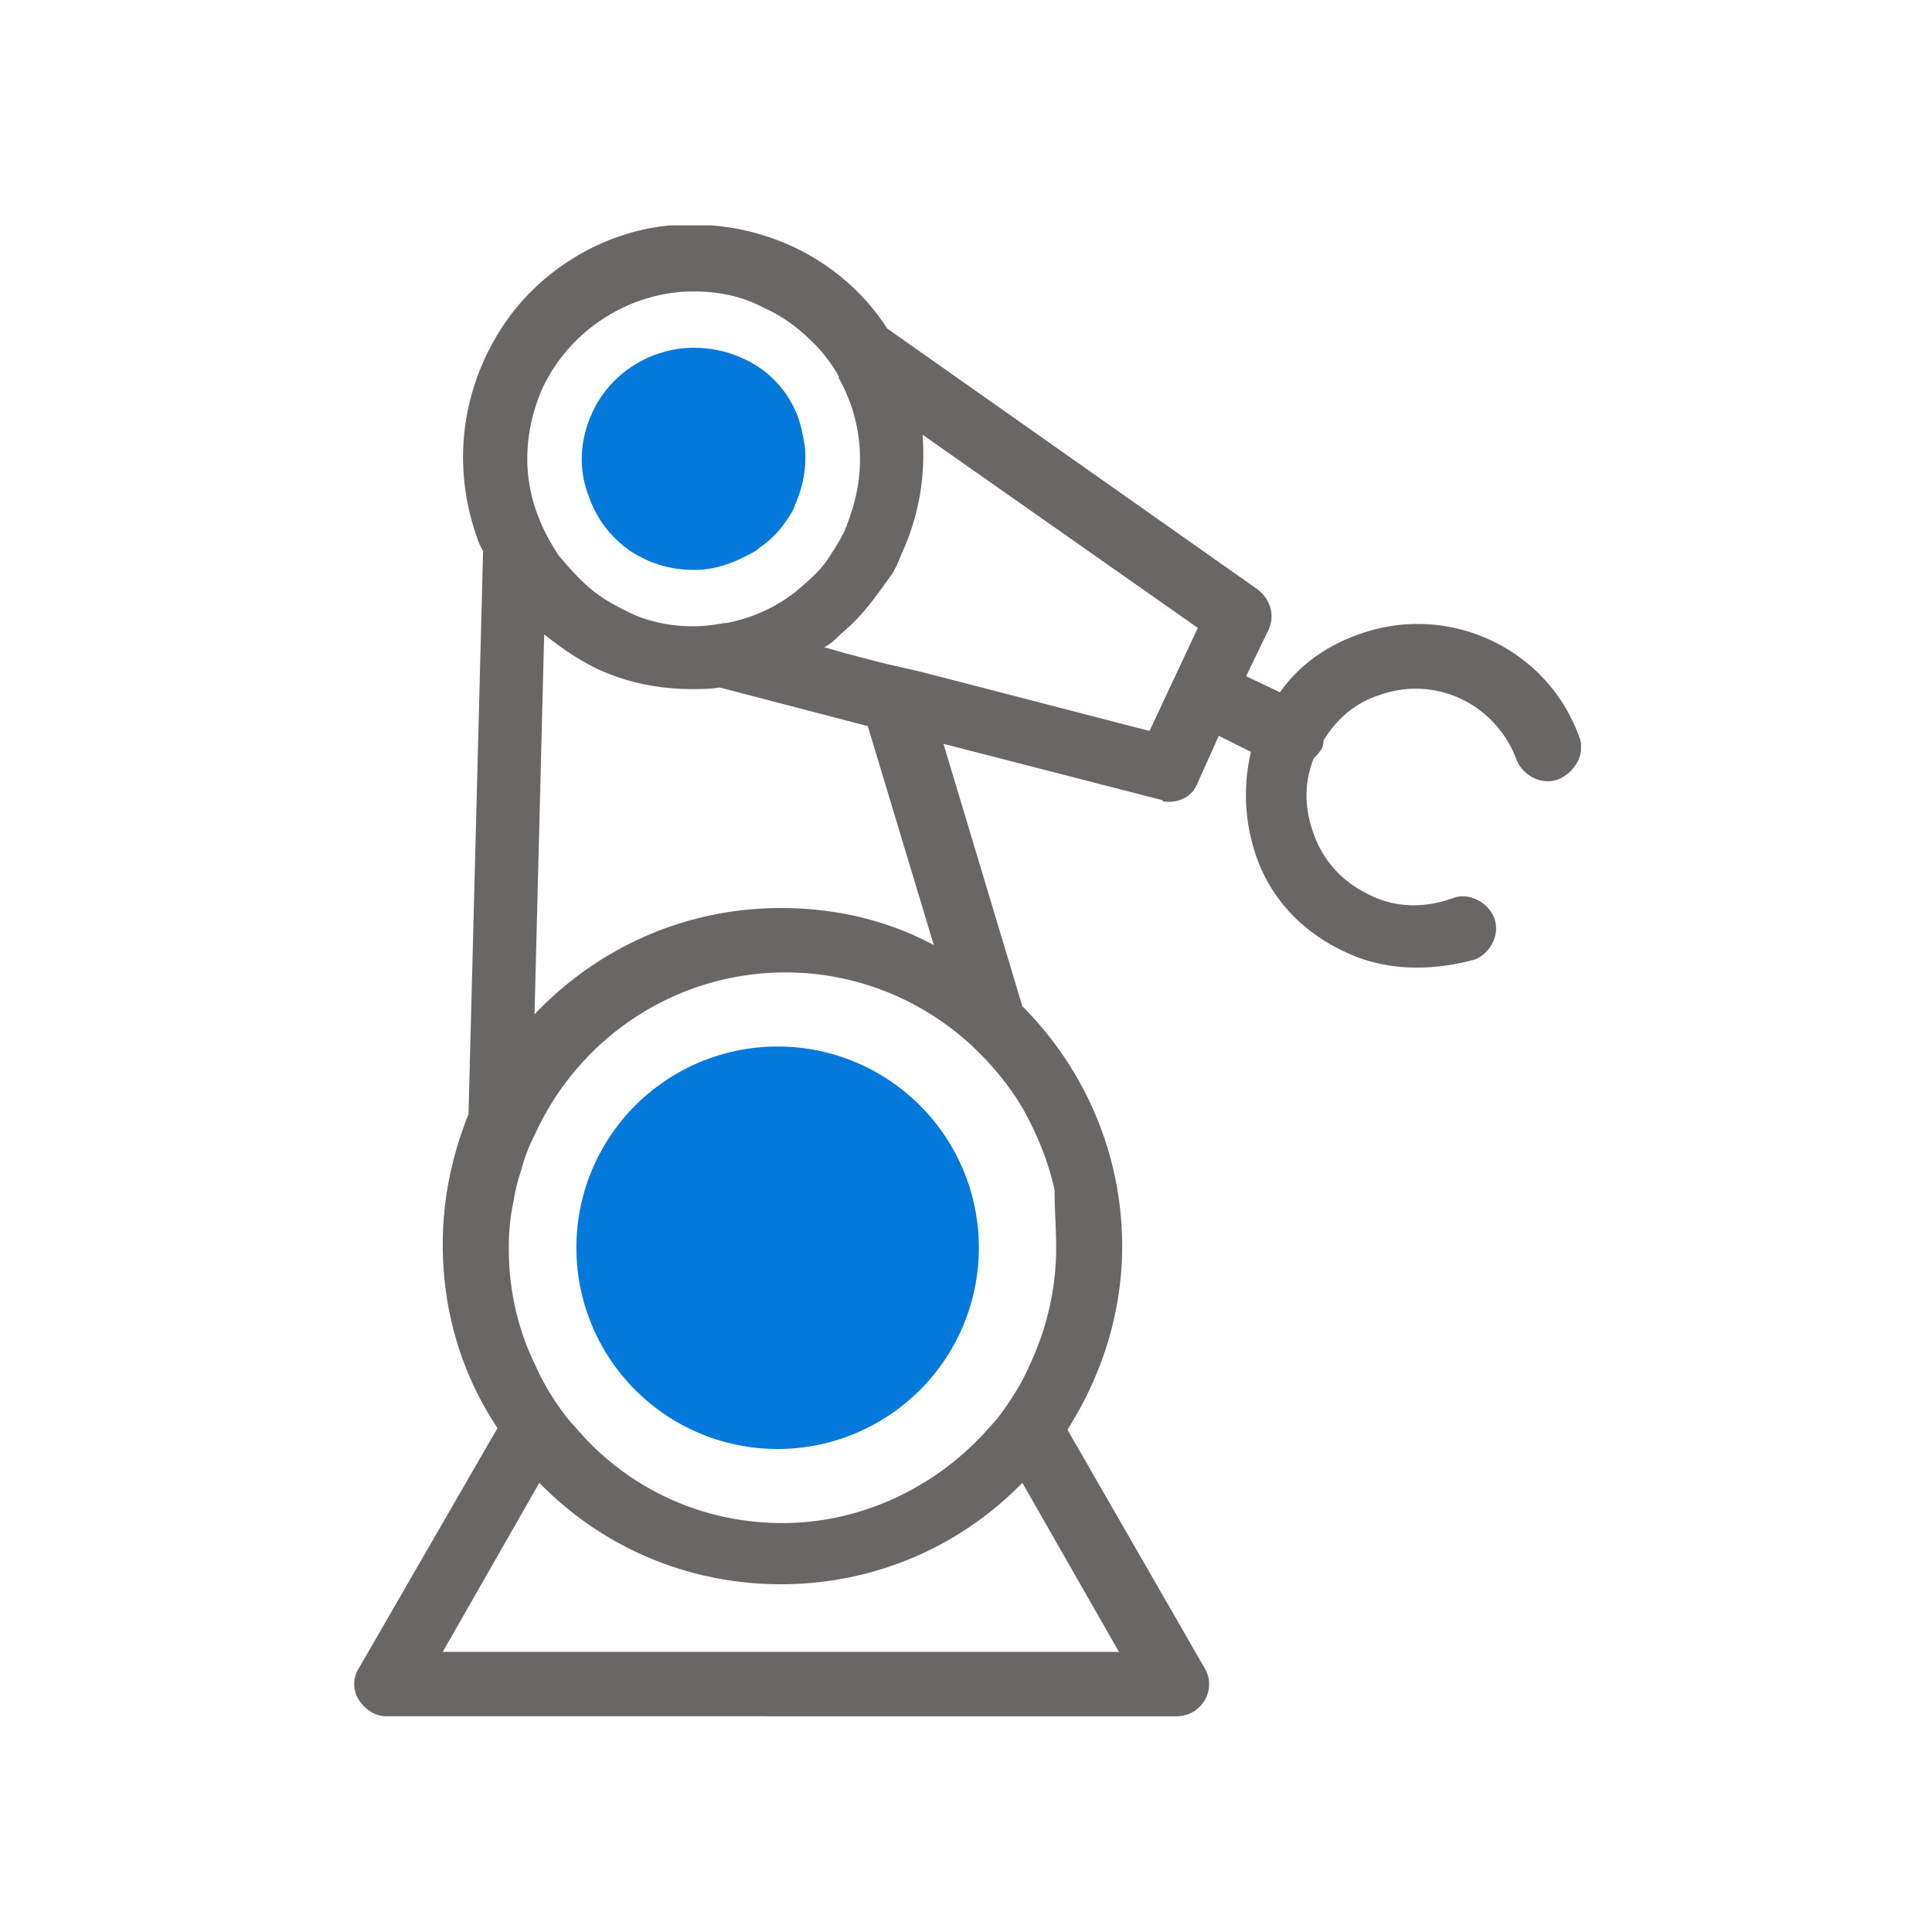<svg width="60" height="60" viewBox="0 0 60 60" fill="none" xmlns="http://www.w3.org/2000/svg">
    <g clip-path="url(#ool1rqfk0a)">
        <path d="M18.7 16.25c.3.4.65.75 1.1 1l.3.15c.45.2.95.3 1.45.3.65 0 1.2-.2 1.75-.5.1-.05.2-.1.3-.2.3-.2.6-.5.8-.8.1-.15.25-.35.3-.55.25-.55.35-1.15.3-1.75-.05-.3-.1-.6-.2-.9-.3-.85-.95-1.55-1.8-1.9-.45-.2-.95-.3-1.45-.3-1.35 0-2.6.8-3.15 2-.4.85-.45 1.8-.1 2.65.1.3.25.55.4.8z" fill="#0479DC"/>
        <path d="M49.05 22.9c-1-2.8-4.1-4.2-6.85-3.2-1 .35-1.85.95-2.45 1.8L38.7 21l.7-1.45c.2-.45.05-.95-.35-1.25l-11.5-8.1c-.7-1.1-1.75-2-2.95-2.55-1.2-.55-2.45-.75-3.8-.65-2.1.2-4.05 1.4-5.2 3.15-1.3 2-1.55 4.35-.8 6.5.05.15.1.3.2.45v.1l-.45 17.4c-.5 1.25-.8 2.6-.8 4.05 0 2.1.6 4.05 1.7 5.7l-4.3 7.45c-.2.3-.2.7 0 1 .2.3.5.5.85.5h24.55c.55 0 1-.45 1-1 0-.25-.1-.45-.2-.6l-4.2-7.3c1.05-1.65 1.7-3.6 1.7-5.7 0-2.9-1.2-5.55-3.1-7.45L29.3 23.1l6.8 1.75c0 .05.1.05.2.05.4 0 .75-.2.9-.6l.65-1.45 1 .5a5.82 5.82 0 0 0 .15 3.2c.45 1.35 1.45 2.4 2.75 3 .7.35 1.5.5 2.25.5.65 0 1.25-.1 1.8-.25.5-.2.8-.8.6-1.3-.2-.5-.8-.8-1.3-.6-.85.3-1.75.3-2.55-.1-.85-.4-1.45-1.05-1.75-1.9-.3-.8-.3-1.6 0-2.35.1-.1.15-.15.25-.3.05-.1.05-.2.05-.25.4-.65.95-1.15 1.7-1.4 1.75-.65 3.65.25 4.3 2 .2.5.8.8 1.3.6.5-.2.85-.8.65-1.3zm-32.2-10.85c.85-1.8 2.7-3 4.7-3 .75 0 1.5.15 2.15.5.7.3 1.3.8 1.8 1.35.2.25.4.5.55.8v.05c.15.25.25.5.35.75.45 1.25.4 2.55-.1 3.8 0 .05-.05.1-.05.15-.15.3-.3.55-.5.85-.25.4-.6.7-.95 1-.65.55-1.45.9-2.25 1.05h-.05c-.3.05-.6.1-.95.1-.75 0-1.5-.15-2.15-.5-.4-.2-.75-.4-1.1-.7-.35-.3-.65-.65-.95-1-.2-.3-.4-.65-.55-1-.05-.1-.05-.15-.1-.25-.5-1.3-.4-2.7.15-3.95zm10.1 10.5 2.05 6.8c-1.4-.75-3-1.15-4.75-1.15-3 0-5.7 1.25-7.65 3.3l.3-11.8c.5.4 1 .75 1.6 1.05.95.45 1.95.65 3 .65.3 0 .55 0 .85-.05l4.6 1.2zm7.8 28.75h-21l3-5.25c1.9 1.95 4.55 3.15 7.5 3.15s5.6-1.2 7.5-3.15l3 5.25zM30.1 32.4c.65.6 1.2 1.25 1.65 2 .45.8.8 1.65 1 2.55 0 .6.05 1.2.05 1.8 0 1.3-.3 2.55-.85 3.7-.15.35-.35.7-.55 1-.2.3-.4.6-.65.85-1.55 1.8-3.9 3-6.45 3-2.6 0-4.9-1.15-6.45-3-.25-.25-.45-.55-.65-.85-.2-.3-.4-.65-.55-1-.55-1.1-.85-2.35-.85-3.7 0-.5.05-1 .15-1.45.05-.35.15-.7.25-1 .1-.4.25-.75.45-1.15 1.35-2.9 4.3-4.95 7.75-4.95 2.2 0 4.2.85 5.7 2.2zm5.6-9.7-7.15-1.85-1.1-.25-1.15-.3-.7-.2c.2-.1.35-.25.5-.4.3-.25.55-.5.8-.8.25-.3.5-.65.75-1 .15-.2.25-.45.35-.7.55-1.2.75-2.45.65-3.7l8.55 6-1.5 3.2z" fill="#696666"/>
        <path d="M24.15 45a6.25 6.25 0 1 0 0-12.5 6.25 6.25 0 0 0 0 12.5z" fill="#0479DC"/>
    </g>
    <defs>
        <clipPath id="ool1rqfk0a">
            <path fill="#fff" transform="translate(11 7)" d="M0 0h38.1v46.3H0z"/>
        </clipPath>
    </defs>
</svg>
